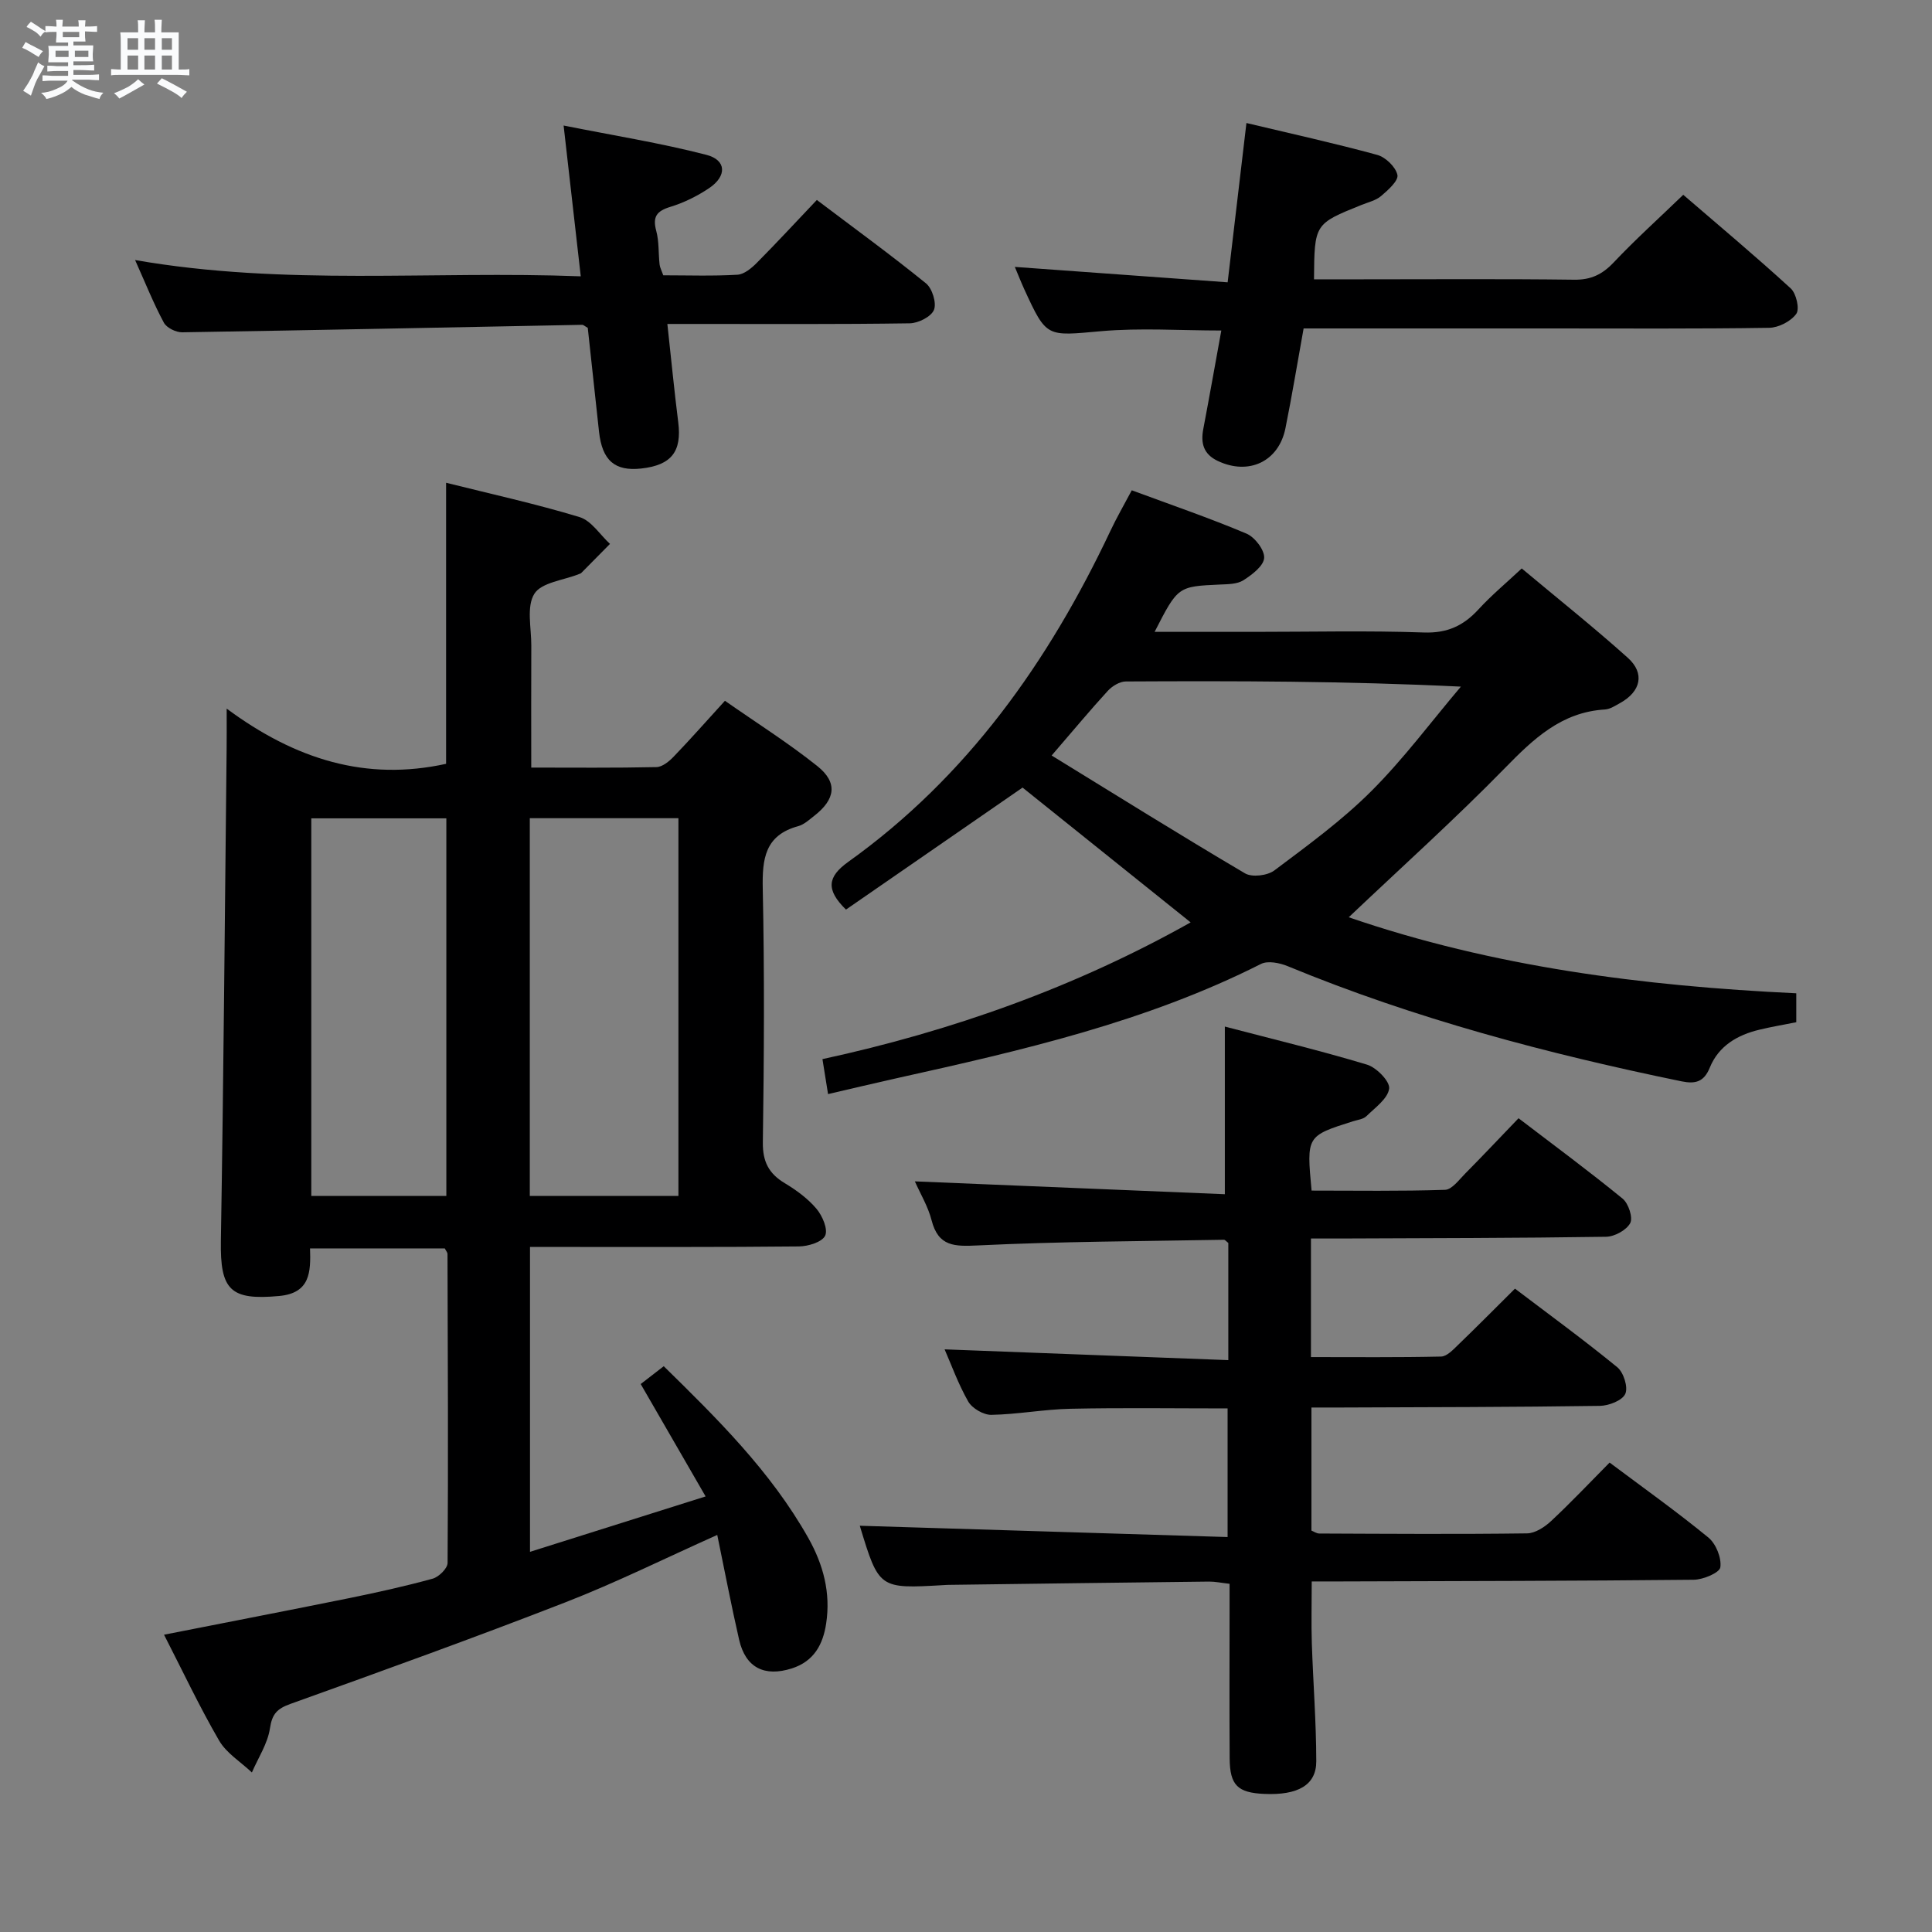<svg enable-background="new 0 0 400 400" viewBox="0 0 400 400" xmlns="http://www.w3.org/2000/svg"><rect x="0" y="0" width="400" height="400" fill="#808080" stroke="none"/><path d="m6.8 9.5c.6.3 1.3.7 2.1 1.1-.4.4-.7.8-.9 1.2-.7-.4-1.3-.8-1.8-1.1s-1.1-.6-1.6-.8c.2-.4.5-.8.7-1.2.4.2.8.5 1.5.8zm.9 6.9c-.3.6-.5 1.1-.7 1.7s-.4 1.1-.6 1.7c-.6-.4-1.1-.7-1.6-1 .7-1 1.2-1.8 1.5-2.4.3-.5.6-1.1.8-1.7.3-.6.5-1.2.8-1.8.3.3.8.6 1.3.8-.7 1.3-1.2 2.2-1.5 2.7zm.1-11c.4.3 1 .7 1.7 1.1-.5.2-.8.6-1.1 1.1-.5-.6-1-1-1.4-1.2s-.9-.6-1.5-.8c.2-.4.5-.7.9-1.1.5.3.9.6 1.4.9zm10.5 13.1c1 .4 2 .6 3.1.7-.4.4-.7.8-.8 1.3-.9-.2-1.9-.6-3-.9-1-.4-2-.9-2.8-1.6-.5.4-1.1.9-1.9 1.3s-1.9.9-3.3 1.2c-.1-.3-.5-.8-1.1-1.3 1 0 2.1-.3 3.2-.8 1.2-.5 1.9-1 2.3-1.7h-3.2c-.4 0-1 0-2 .1v-1.2c1 0 1.7.1 2 .1h3.3v-1h-2.3c-.2 0-.9 0-2 .1v-1.2c1.2 0 1.9.1 2 .1h2.3v-.8h-4.1c0-.7.1-1.2.1-1.6 0-.5 0-1.1-.1-1.8h4.1v-.7h-2.5c0-.6.1-1.1.1-1.6v-.6h-.5c-.4 0-1 0-1.8.1v-1.3c1.2 0 1.9.1 2.1.1h.2c0-.3 0-.8-.1-1.4h1.4c0 .6-.1 1-.1 1.4h3.4c0-.4 0-.8-.1-1.3h1.5c0 .4-.1.9-.1 1.3.7 0 1.5 0 2.5-.1v1.2c-1 0-1.8-.1-2.5-.1v.6c0 .3 0 .8.1 1.5h-2.5v.8h4.1c0 .7-.1 1.3-.1 1.8s0 1 .1 1.5h-4.1v.8h1.4c.8 0 1.8 0 2.9-.1v1.2c-1 0-1.9-.1-2.8-.1h-1.5v1h3.2c.3 0 1 0 2.1-.1v1.2c-1.1 0-1.8-.1-2.1-.1h-3.4l-.1.1c1.4 1 2.4 1.5 3.4 1.9zm-4.1-6.7v-1.3h-2.7v1.3zm2.2-4.1v-1.1h-3.4v1.1zm1.9 4.1v-1.3h-2.8v1.3z" fill="#fafbfc"/><path d="m37 6.7v2.3 5.4c1 0 1.8 0 2.2-.1v1.3c-.6 0-1.5-.1-2.5-.1h-11.9c-.7 0-1.3 0-1.8.1v-1.3c.5 0 1.1.1 2 .1v-5.2c0-1 0-1.8-.1-2.5h3.7c0-1.3 0-2.1-.1-2.5h1.5c0 .4-.1 1.3-.1 2.5h2.2c0-1.2 0-2.1-.1-2.6h1.5c0 .4-.1 1.3-.1 2.6zm-12.3 13.7c-.3-.4-.7-.8-1.1-1.1 1.1-.4 2.1-.9 2.9-1.3.8-.5 1.5-1 2.1-1.6.4.4.9.8 1.3 1.1-2.5 1.4-4.2 2.4-5.2 2.9zm3.9-10.1v-2.4h-2.2v2.4zm0 4.1v-2.9h-2.2v2.9zm3.5-4.1v-2.4h-2.2v2.4zm0 4.1v-2.9h-2.2v2.9zm.4 2.9 1-1.1c.6.3 1.4.7 2.5 1.3s2 1.1 2.7 1.5c-.4.4-.8.8-1.1 1.3-.8-.8-2.5-1.7-5.1-3zm3.1-7v-2.4h-2.1v2.4zm0 4.1v-2.9h-2.1v2.9z" fill="#fafbfc"/><g fill="#000001"><path d="m46.93 146.71c14.28 10.58 28.91 15.06 45.43 11.43 0-19.01 0-38.25 0-58.19 9.2 2.3 18.53 4.35 27.64 7.11 2.43.74 4.21 3.64 6.29 5.55-1.98 2.01-3.96 4.02-5.95 6.02-.11.11-.29.15-.45.22-3.21 1.29-7.78 1.72-9.26 4.09-1.67 2.67-.61 7.08-.63 10.73-.04 8.27-.01 16.53-.01 25.25 8.67 0 17.3.09 25.92-.1 1.23-.03 2.64-1.19 3.59-2.19 3.45-3.58 6.74-7.32 10.59-11.54 6.49 4.54 13.08 8.69 19.13 13.52 4.27 3.41 3.75 6.87-.63 10.29-1.05.82-2.12 1.82-3.34 2.15-6.88 1.88-7.46 6.75-7.33 12.93.37 17.49.27 34.99.02 52.49-.06 4.02 1.21 6.49 4.53 8.49 2.4 1.44 4.78 3.18 6.57 5.3 1.23 1.45 2.42 4.24 1.8 5.57-.63 1.33-3.52 2.21-5.43 2.23-16.16.17-32.33.1-48.49.11-2.29 0-4.58 0-7.19 0v63.12c12.09-3.81 23.69-7.48 36.36-11.47-4.68-8.1-8.88-15.37-13.44-23.27 1.17-.9 2.81-2.17 4.77-3.69 11.02 10.81 22.13 21.73 29.92 35.54 3.12 5.54 4.67 11.37 3.71 17.71-.65 4.35-2.52 7.85-7.12 9.32-5.66 1.8-9.57-.15-10.9-5.93-1.62-7.05-2.97-14.17-4.53-21.71-10.86 4.86-20.96 9.88-31.43 13.95-18.86 7.34-37.9 14.2-56.95 21.04-2.75.99-3.78 2.06-4.23 5.05-.47 3.16-2.43 6.1-3.74 9.14-2.3-2.18-5.26-3.98-6.79-6.61-4.07-7.01-7.53-14.37-11.4-21.91 12.97-2.56 25.58-4.99 38.17-7.54 5.85-1.19 11.69-2.48 17.44-4.06 1.28-.35 3.09-2.13 3.1-3.26.14-21.33.05-42.65-.02-63.98 0-.29-.27-.57-.56-1.14-9.1 0-18.33 0-27.9 0 .16 4.91.04 9.25-6.38 9.85-10.12.94-12.25-1.22-12.08-11.4.56-33.97.82-67.94 1.19-101.91.03-2.17.01-4.33.01-8.3zm62.76 22.69v78.21h30.77c0-26.26 0-52.13 0-78.21-10.31 0-20.25 0-30.77 0zm-45.24.03v78.17h27.96c0-26.3 0-52.19 0-78.17-9.52 0-18.62 0-27.96 0z"/><path d="m195.57 279.37c19.34.73 38.87 1.48 58.74 2.23 0-8.83 0-16.59 0-24.26-.4-.3-.67-.67-.92-.66-16.96.31-33.93.35-50.86 1.17-4.89.23-8.25.29-9.66-5.22-.72-2.82-2.3-5.43-3.46-8.04 21.63.89 42.94 1.78 64.18 2.66 0-11.99 0-22.88 0-34.71 9.8 2.57 19.7 4.95 29.43 7.88 1.97.59 4.78 3.48 4.59 4.96-.28 2.09-2.91 3.95-4.72 5.72-.65.63-1.82.75-2.77 1.05-9.63 3.05-9.63 3.04-8.57 14.35 9.15 0 18.41.15 27.64-.16 1.42-.05 2.88-2.07 4.15-3.35 3.63-3.67 7.17-7.42 11.06-11.47 7.45 5.69 14.64 11 21.55 16.65 1.21.99 2.17 3.93 1.57 5.06-.78 1.46-3.25 2.81-5.02 2.83-18.32.28-36.65.28-54.98.36-1.95.01-3.9 0-6.1 0v24.55c9.09 0 18.02.09 26.95-.11 1.2-.03 2.5-1.43 3.53-2.43 3.83-3.69 7.58-7.48 11.76-11.63 7.06 5.36 14.28 10.62 21.18 16.27 1.31 1.07 2.28 4.15 1.66 5.51-.62 1.38-3.4 2.46-5.26 2.49-17.82.26-35.65.27-53.48.34-1.97.01-3.94 0-6.24 0v25.48c.46.18 1.05.61 1.64.61 14.33.06 28.66.16 42.99-.03 1.7-.02 3.68-1.32 5.02-2.58 4.12-3.85 8-7.96 12.08-12.08 7 5.24 13.91 10.16 20.45 15.52 1.57 1.29 2.75 4.21 2.48 6.16-.16 1.13-3.55 2.56-5.5 2.58-24.32.25-48.65.27-72.97.35-1.96.01-3.92 0-6.13 0 0 4.64-.11 8.73.02 12.82.27 8.14.91 16.28.92 24.42.01 4.93-3.81 7.06-10.77 6.75-5.51-.24-7.12-1.8-7.16-7.32-.07-10.16-.02-20.33-.02-30.49 0-1.8 0-3.6 0-5.69-1.71-.19-2.98-.47-4.25-.46-17.98.2-35.96.44-53.94.68-.33 0-.67.03-1 .05-13.4.77-13.4.77-17.37-12.29 25.14.77 50.43 1.55 76.15 2.34 0-9.44 0-17.8 0-26.63-10.99 0-21.76-.16-32.53.07-5.46.11-10.91 1.16-16.37 1.26-1.63.03-3.98-1.34-4.8-2.76-2.1-3.69-3.55-7.76-4.89-10.8z"/><path d="m234.32 101.51c8.27 3.06 16.12 5.75 23.75 8.97 1.73.73 3.77 3.4 3.66 5.04-.11 1.66-2.51 3.47-4.29 4.61-1.28.82-3.18.82-4.81.89-8.75.4-8.75.36-13.58 9.8h20.76c11.67 0 23.34-.28 34.99.13 4.84.17 8.2-1.4 11.31-4.79 2.67-2.91 5.74-5.46 8.95-8.47 7.53 6.3 14.94 12.2 21.97 18.51 3.57 3.21 2.68 6.96-1.56 9.33-1.01.56-2.1 1.29-3.18 1.36-9.01.54-14.79 6.07-20.73 12.15-10.32 10.55-21.32 20.44-32.32 30.87 29.81 10.25 60.9 14.24 92.66 15.74v5.99c-2.49.5-5.07.93-7.6 1.54-4.59 1.09-8.48 3.36-10.31 7.87-1.22 3-3.03 3.4-5.84 2.83-27.84-5.73-55.22-12.97-81.56-23.85-1.65-.68-4.09-1.17-5.51-.46-23.83 12.04-49.57 17.92-75.37 23.65-4.68 1.04-9.34 2.16-14.27 3.3-.41-2.56-.75-4.66-1.16-7.24 26.78-5.8 52.43-14.93 76.23-28.31-11.78-9.45-23.48-18.83-34.8-27.91-12.06 8.33-24.35 16.83-36.56 25.26-4.2-4.12-3.85-6.78.47-9.88 24.63-17.61 41.49-41.46 54.27-68.51 1.25-2.67 2.75-5.25 4.43-8.42zm-16.59 54.91c13.68 8.4 26.76 16.57 40.04 24.4 1.46.86 4.66.47 6.09-.62 6.9-5.18 13.96-10.32 20.05-16.4 6.7-6.69 12.41-14.39 18.55-21.64-23.82-1.16-46.61-1.19-69.39-1.07-1.25.01-2.79.95-3.69 1.92-3.59 3.91-6.98 8-11.65 13.41z"/><path d="m210.11 55.26c14.74 1.07 29.23 2.12 44.06 3.19 1.36-11.53 2.6-22.01 3.89-32.98 9.41 2.24 18.31 4.2 27.08 6.6 1.73.47 3.83 2.5 4.18 4.15.25 1.19-1.94 3.14-3.37 4.36-1.09.93-2.68 1.29-4.07 1.85-9.74 3.92-9.74 3.92-9.83 15.4h9.85c14.67 0 29.33-.11 44 .08 3.49.05 5.84-1.09 8.2-3.58 4.44-4.7 9.26-9.04 14.4-14 7.3 6.29 14.92 12.67 22.25 19.38 1.15 1.05 1.88 4.26 1.15 5.27-1.12 1.55-3.66 2.86-5.63 2.89-15 .23-30 .13-45 .13-16.99 0-33.98 0-51.37 0-1.27 7.01-2.39 13.86-3.76 20.65-1.39 6.93-7.62 9.83-14.04 6.77-2.92-1.39-3.54-3.65-2.97-6.61 1.27-6.67 2.45-13.37 3.73-20.38-8.46 0-16.75-.58-24.91.14-11.27 1-11.24 1.43-15.87-8.65-.68-1.49-1.28-3.02-1.97-4.66z"/><path d="m27.97 53.84c31.1 5.41 61.38 2.18 92.27 3.37-1.18-10.39-2.28-20.03-3.55-31.22 10.37 2.07 20.09 3.62 29.57 6.07 4.17 1.08 4.26 4.4.56 6.89-2.44 1.64-5.2 3.01-8.01 3.87-2.85.87-3.74 2.04-2.94 4.99.6 2.21.43 4.62.69 6.94.07.64.41 1.25.76 2.25 5.07 0 10.23.18 15.35-.12 1.4-.08 2.93-1.36 4.03-2.47 4.09-4.12 8.03-8.39 12.42-13.01 7.63 5.77 15.26 11.32 22.59 17.26 1.3 1.05 2.23 4.07 1.66 5.49s-3.25 2.77-5.03 2.79c-14.82.22-29.65.13-44.48.13-1.78 0-3.57 0-5.69 0 .79 7.2 1.42 13.78 2.25 20.34.77 6.07-1.39 8.89-7.64 9.59-5.49.61-8.1-1.65-8.76-7.62-.8-7.24-1.57-14.48-2.33-21.5-.61-.34-.89-.64-1.17-.63-27.6.53-55.2 1.11-82.8 1.55-1.29.02-3.22-.93-3.79-1.99-2.13-3.95-3.78-8.11-5.96-12.97z"/></g></svg>